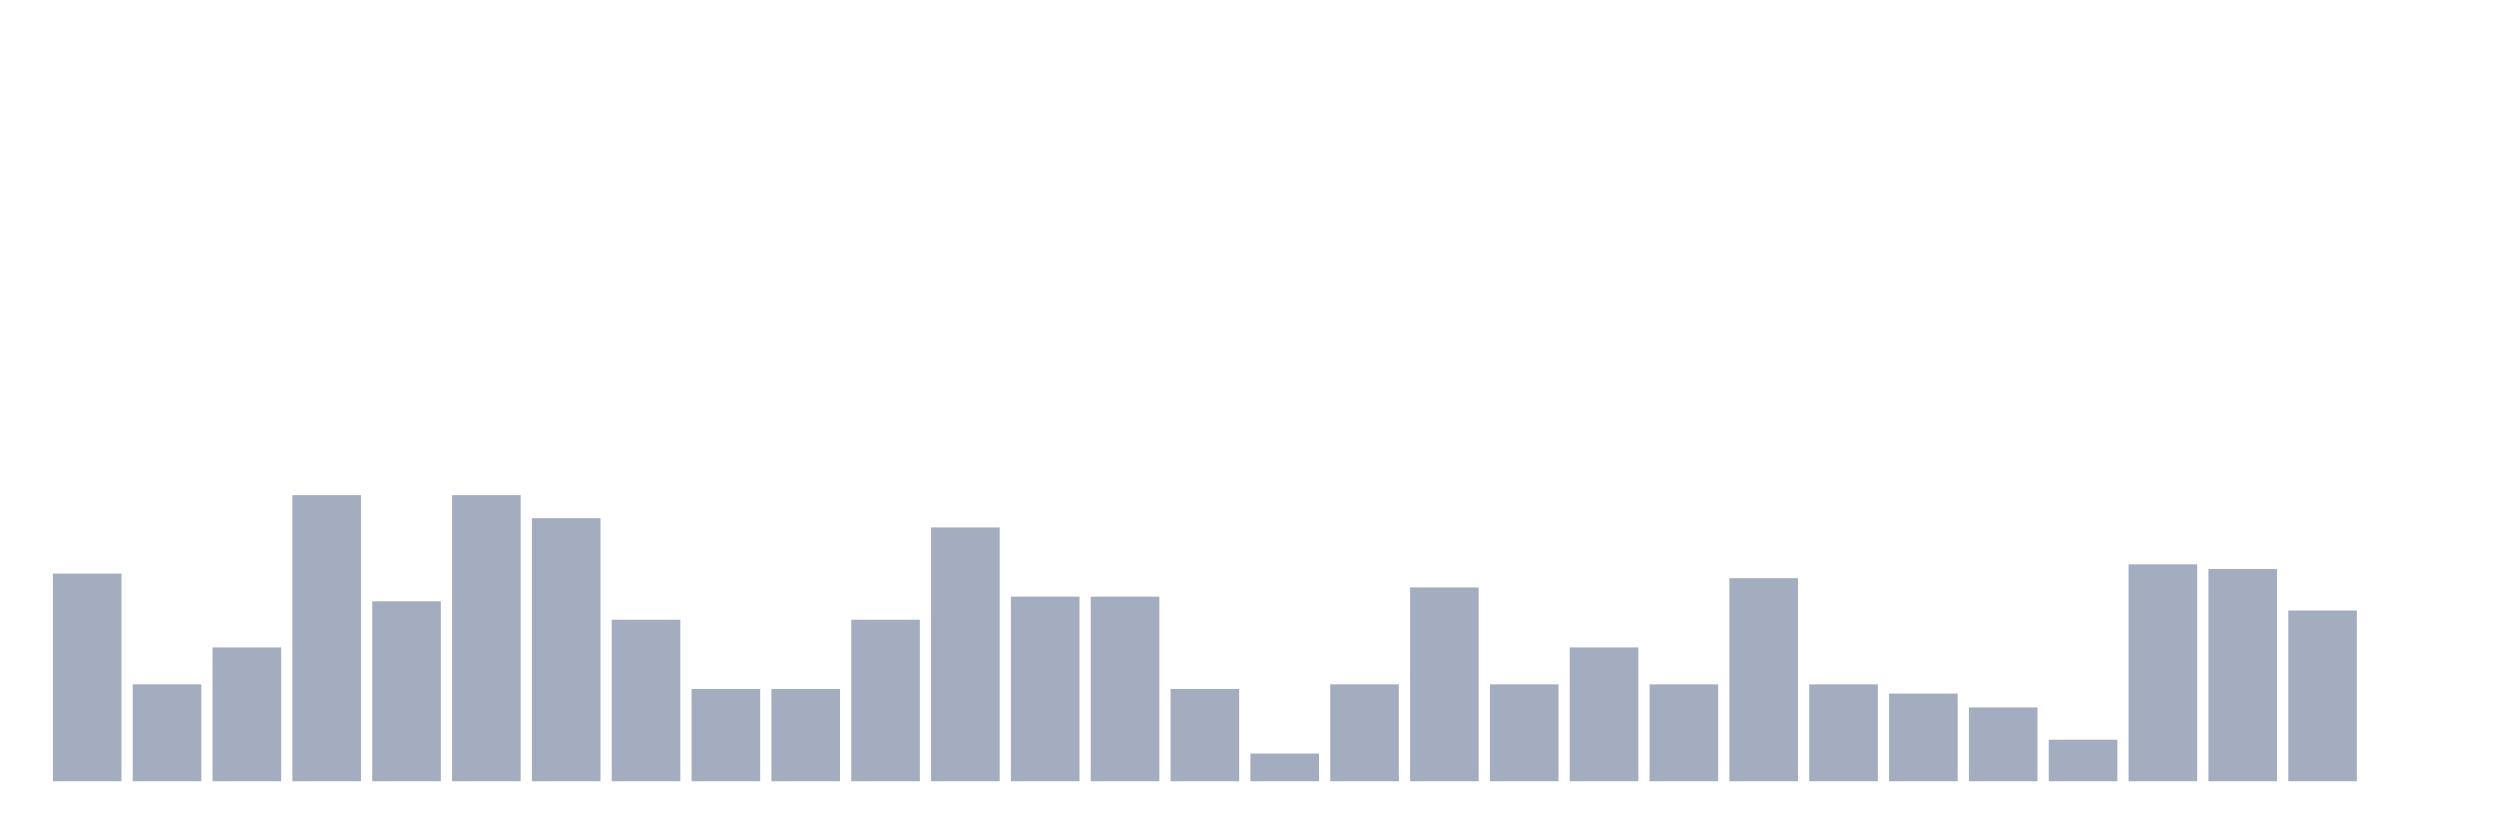 <svg xmlns="http://www.w3.org/2000/svg" viewBox="0 0 480 160"><g transform="translate(10,10)"><rect class="bar" x="0.153" width="13.175" y="100.127" height="39.873" fill="rgb(164,173,192)"></rect><rect class="bar" x="15.482" width="13.175" y="121.392" height="18.608" fill="rgb(164,173,192)"></rect><rect class="bar" x="30.81" width="13.175" y="114.304" height="25.696" fill="rgb(164,173,192)"></rect><rect class="bar" x="46.138" width="13.175" y="85.063" height="54.937" fill="rgb(164,173,192)"></rect><rect class="bar" x="61.466" width="13.175" y="105.443" height="34.557" fill="rgb(164,173,192)"></rect><rect class="bar" x="76.794" width="13.175" y="85.063" height="54.937" fill="rgb(164,173,192)"></rect><rect class="bar" x="92.123" width="13.175" y="89.494" height="50.506" fill="rgb(164,173,192)"></rect><rect class="bar" x="107.451" width="13.175" y="108.987" height="31.013" fill="rgb(164,173,192)"></rect><rect class="bar" x="122.779" width="13.175" y="122.278" height="17.722" fill="rgb(164,173,192)"></rect><rect class="bar" x="138.107" width="13.175" y="122.278" height="17.722" fill="rgb(164,173,192)"></rect><rect class="bar" x="153.436" width="13.175" y="108.987" height="31.013" fill="rgb(164,173,192)"></rect><rect class="bar" x="168.764" width="13.175" y="91.266" height="48.734" fill="rgb(164,173,192)"></rect><rect class="bar" x="184.092" width="13.175" y="104.557" height="35.443" fill="rgb(164,173,192)"></rect><rect class="bar" x="199.42" width="13.175" y="104.557" height="35.443" fill="rgb(164,173,192)"></rect><rect class="bar" x="214.748" width="13.175" y="122.278" height="17.722" fill="rgb(164,173,192)"></rect><rect class="bar" x="230.077" width="13.175" y="134.684" height="5.316" fill="rgb(164,173,192)"></rect><rect class="bar" x="245.405" width="13.175" y="121.392" height="18.608" fill="rgb(164,173,192)"></rect><rect class="bar" x="260.733" width="13.175" y="102.785" height="37.215" fill="rgb(164,173,192)"></rect><rect class="bar" x="276.061" width="13.175" y="121.392" height="18.608" fill="rgb(164,173,192)"></rect><rect class="bar" x="291.39" width="13.175" y="114.304" height="25.696" fill="rgb(164,173,192)"></rect><rect class="bar" x="306.718" width="13.175" y="121.392" height="18.608" fill="rgb(164,173,192)"></rect><rect class="bar" x="322.046" width="13.175" y="101.013" height="38.987" fill="rgb(164,173,192)"></rect><rect class="bar" x="337.374" width="13.175" y="121.392" height="18.608" fill="rgb(164,173,192)"></rect><rect class="bar" x="352.702" width="13.175" y="123.165" height="16.835" fill="rgb(164,173,192)"></rect><rect class="bar" x="368.031" width="13.175" y="125.823" height="14.177" fill="rgb(164,173,192)"></rect><rect class="bar" x="383.359" width="13.175" y="132.025" height="7.975" fill="rgb(164,173,192)"></rect><rect class="bar" x="398.687" width="13.175" y="98.354" height="41.646" fill="rgb(164,173,192)"></rect><rect class="bar" x="414.015" width="13.175" y="99.241" height="40.759" fill="rgb(164,173,192)"></rect><rect class="bar" x="429.344" width="13.175" y="107.215" height="32.785" fill="rgb(164,173,192)"></rect><rect class="bar" x="444.672" width="13.175" y="140" height="0" fill="rgb(164,173,192)"></rect></g></svg>